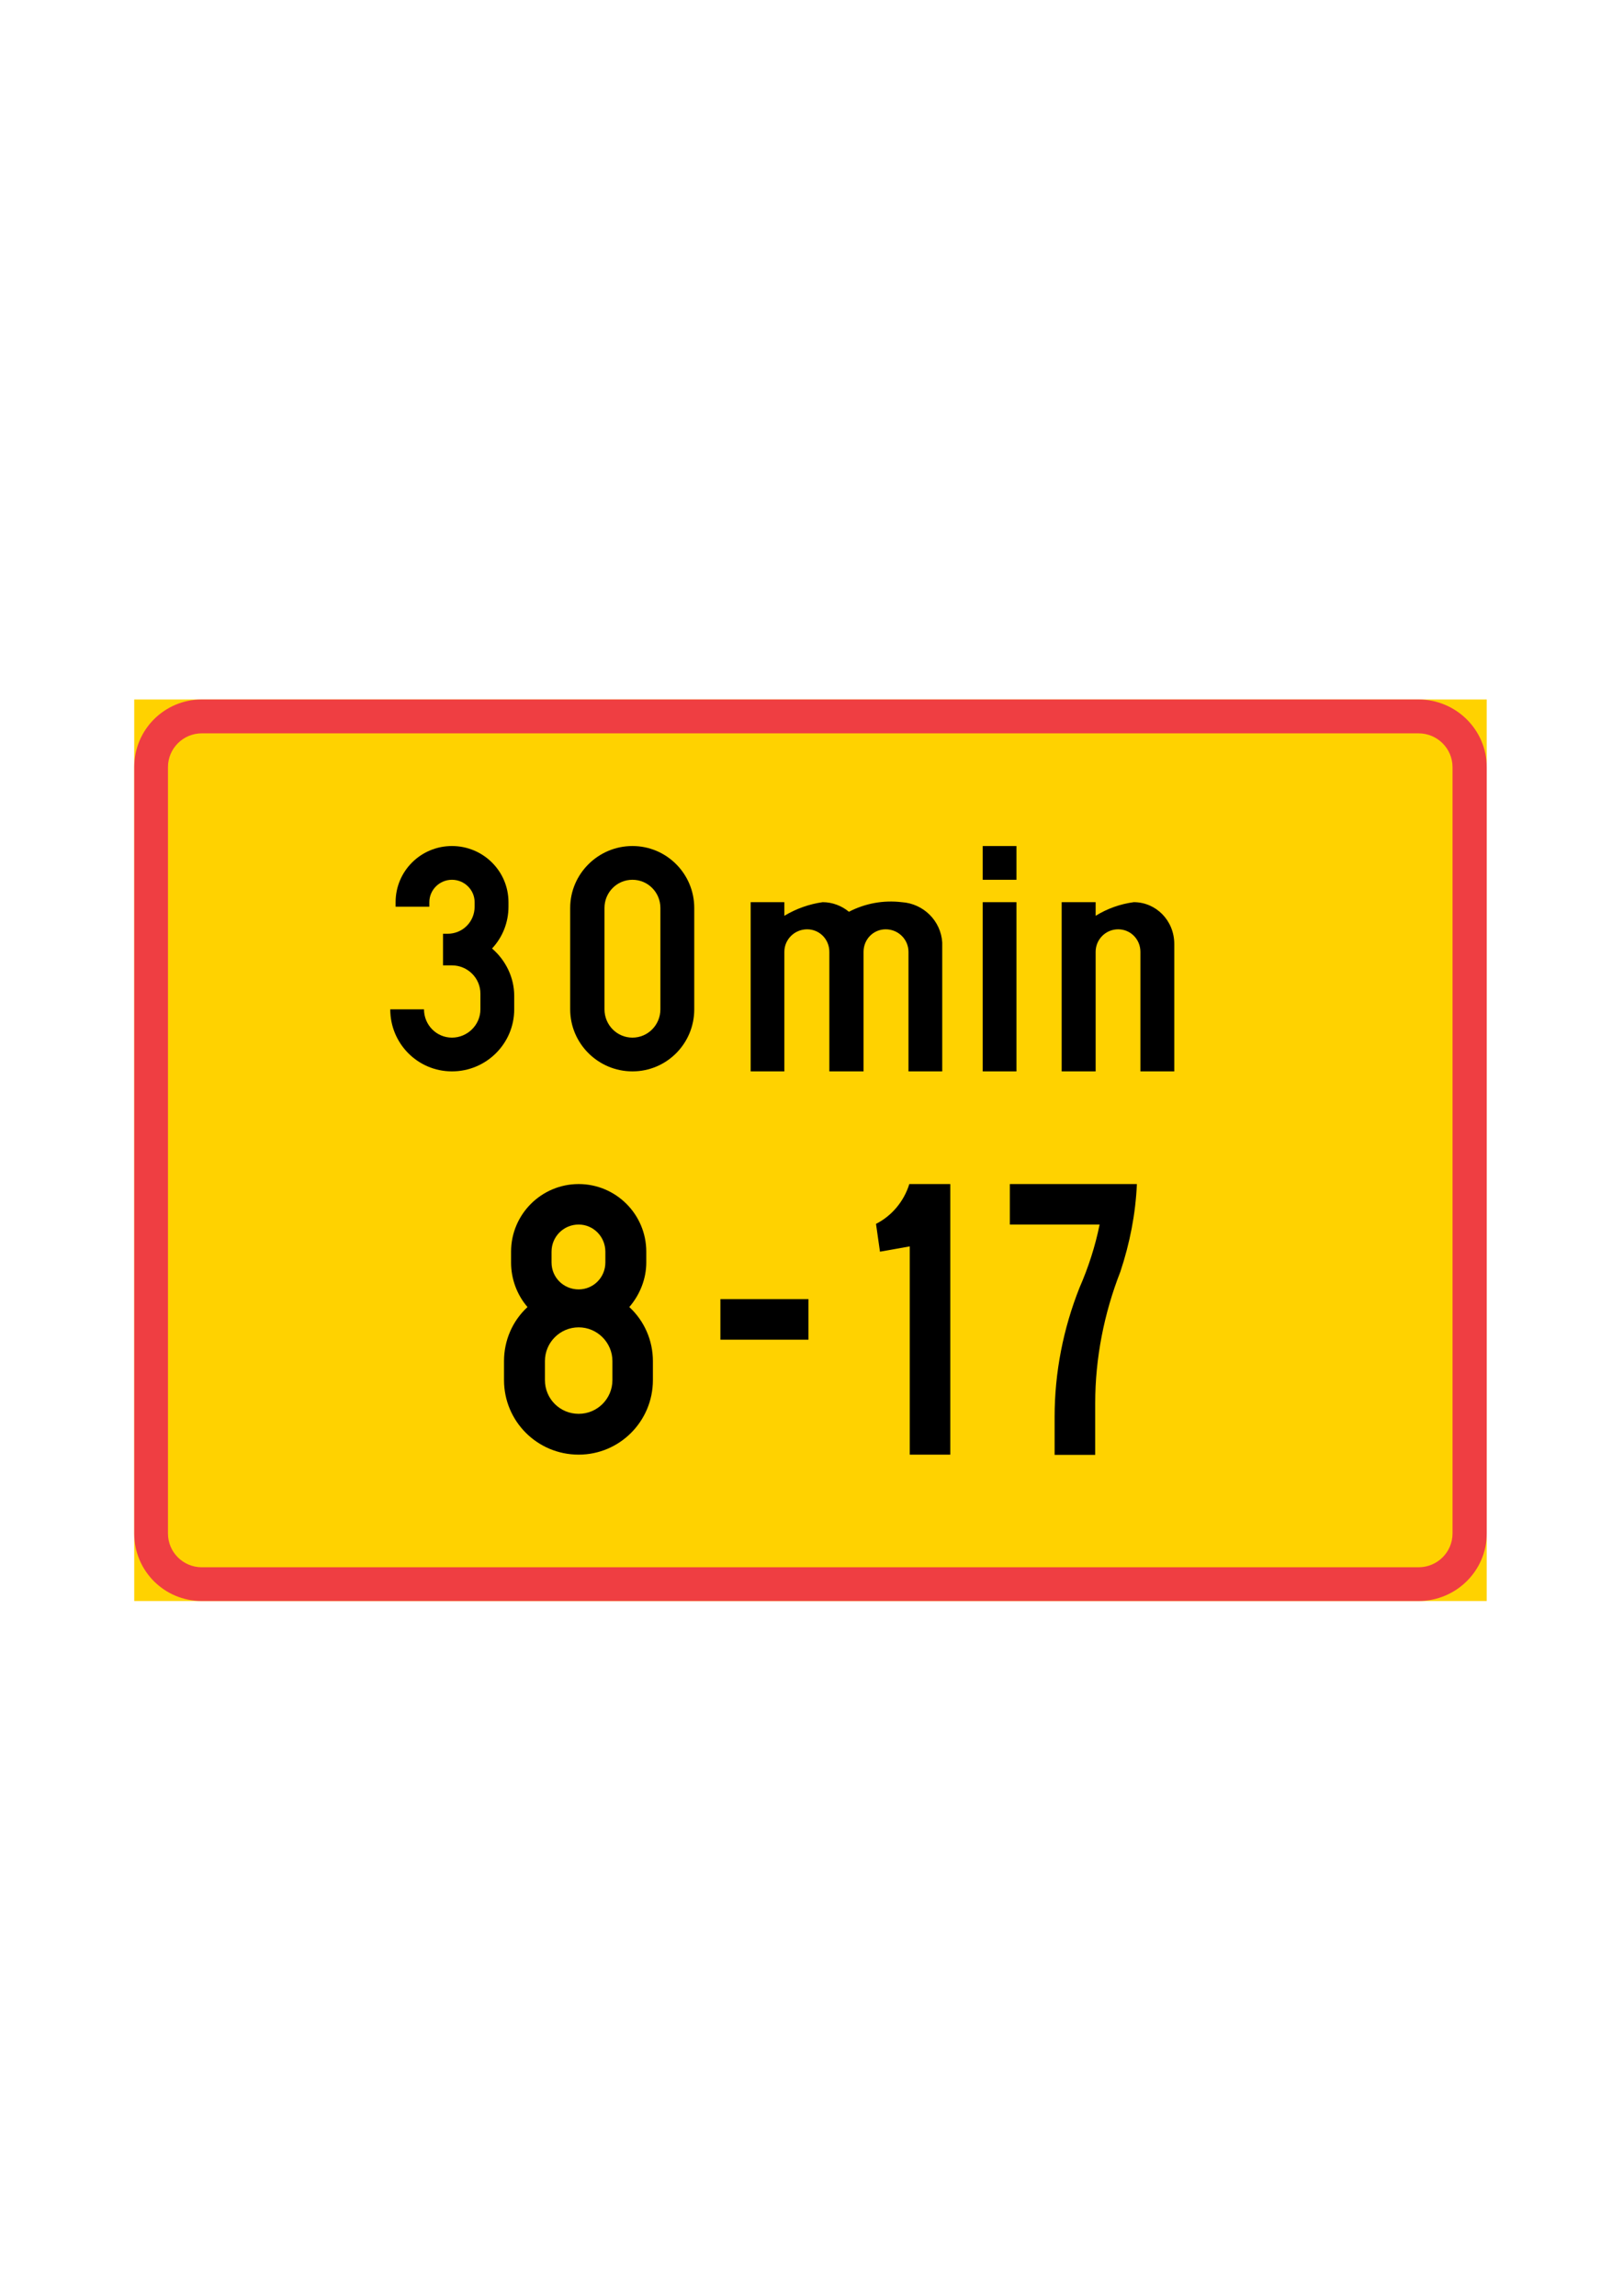 <?xml version="1.0" encoding="utf-8"?>
<!-- Generator: Adobe Illustrator 15.1.0, SVG Export Plug-In . SVG Version: 6.00 Build 0)  -->
<!DOCTYPE svg PUBLIC "-//W3C//DTD SVG 1.0//EN" "http://www.w3.org/TR/2001/REC-SVG-20010904/DTD/svg10.dtd">
<svg version="1.0" id="Layer_1" xmlns="http://www.w3.org/2000/svg" xmlns:xlink="http://www.w3.org/1999/xlink" x="0px" y="0px"
	 width="595.28px" height="841.89px" viewBox="0 0 595.28 841.89" enable-background="new 0 0 595.28 841.89" xml:space="preserve">
<g id="LWPOLYLINE_255_">
	<rect x="49.23" y="256.507" fill="#FFD200" width="496.063" height="330.601"/>
</g>
<g id="LWPOLYLINE_257_">
	<path fill="#EF3E42" d="M520.295,587.108H73.985c-13.692,0-24.755-11.043-24.755-24.756V281.304
		c0-13.693,11.063-24.796,24.755-24.796h446.31c13.712,0,24.998,11.104,24.998,24.796v281.049
		C545.293,576.065,534.007,587.108,520.295,587.108z"/>
</g>
<g id="LWPOLYLINE_256_">
	<path fill="#FFD200" d="M520.295,574.73H73.985c-6.816,0-12.378-5.542-12.378-12.378V281.304c0-6.816,5.562-12.378,12.378-12.378
		h446.31c6.876,0,12.458,5.562,12.458,12.378v281.049C532.753,569.188,527.171,574.73,520.295,574.73z"/>
</g>
<g id="LWPOLYLINE_258_">
	<path d="M143.135,370.132c0,12.58,10.092,22.753,22.632,22.753c12.58,0,22.834-10.173,22.834-22.753v-4.955
		c0-6.715-3.115-13.045-8.13-17.353c3.903-4.167,6.027-9.627,6.027-15.331v-1.658c0-11.407-9.304-20.589-20.731-20.589
		c-11.407,0-20.67,9.182-20.67,20.589v1.658h12.378v-1.658c0-4.53,3.742-8.211,8.292-8.211c4.551,0,8.313,3.681,8.313,8.211v1.658
		c0,5.542-4.389,9.931-9.951,9.931h-1.638v11.589h3.276c5.704,0,10.437,4.611,10.437,10.375v5.744
		c0,5.704-4.733,10.375-10.437,10.375c-5.703,0-10.254-4.672-10.254-10.375H143.135z"/>
</g>
<g id="LWPOLYLINE_259_">
	<path d="M209.13,370.132c0,12.58,10.295,22.753,22.834,22.753s22.672-10.173,22.672-22.753v-37.174
		c0-12.519-10.133-22.713-22.672-22.713s-22.834,10.194-22.834,22.713V370.132z"/>
</g>
<g id="LWPOLYLINE_261_">
	<path d="M311.368,334.354c-2.629-2.184-6.067-3.519-9.627-3.519c-4.915,0.688-9.769,2.407-14.057,4.996v-4.996h-12.357v62.051
		h12.357v-43.828c0-4.591,3.762-8.272,8.353-8.272c4.55,0,8.151,3.681,8.151,8.272v43.828h12.54v-43.828
		c0-4.591,3.579-8.272,8.13-8.272c4.591,0,8.354,3.681,8.354,8.272v43.828h12.378V345.62c-0.486-7.908-6.837-14.259-14.866-14.785
		C324.069,330.046,317.396,331.239,311.368,334.354z"/>
</g>
<g id="LWPOLYLINE_262_">
	<rect x="360.435" y="330.835" width="12.378" height="62.051"/>
</g>
<g id="LWPOLYLINE_263_">
	<rect x="360.435" y="310.246" width="12.378" height="12.378"/>
</g>
<g id="LWPOLYLINE_260_">
	<path fill="#FFD200" d="M221.71,370.132c0,5.704,4.551,10.375,10.254,10.375s10.254-4.672,10.254-10.375v-37.174
		c0-5.704-4.551-10.335-10.254-10.335s-10.254,4.631-10.254,10.335V370.132z"/>
</g>
<g id="LWPOLYLINE_264_">
	<path d="M430.697,346.166v46.72h-12.419v-43.828c0-4.591-3.6-8.272-8.171-8.272c-4.53,0-8.252,3.681-8.252,8.272v43.828h-12.458
		v-62.051h12.458v4.996c4.207-2.589,8.899-4.308,13.996-4.996C423.982,330.835,430.697,337.55,430.697,346.166z"/>
</g>
<g id="LWPOLYLINE_266_">
	<path d="M193.476,479.308c-5.542,5.097-8.616,12.297-8.616,19.821v6.957c0,15.129,12.216,27.345,27.385,27.345
		c15.007,0,27.223-12.216,27.223-27.345v-6.957c0-7.524-3.115-14.725-8.656-19.821c3.903-4.53,6.229-10.354,6.229-16.342v-3.964
		c0-13.672-11.104-24.796-24.796-24.796s-24.796,11.124-24.796,24.796v3.964C187.449,468.953,189.572,474.777,193.476,479.308z"/>
</g>
<g id="LWPOLYLINE_268_">
	<rect x="264.224" y="476.396" width="32.299" height="14.886"/>
</g>
<g id="LWPOLYLINE_269_">
	<path d="M321.299,448.809c5.886-2.993,10.274-8.333,12.216-14.603h15.027v99.225h-14.865v-76.37l-10.922,1.941L321.299,448.809z"/>
</g>
<g id="LWPOLYLINE_265_">
	<path fill="#FFD200" d="M199.867,506.086c0,6.877,5.501,12.378,12.377,12.378c6.816,0,12.378-5.501,12.378-12.378v-6.957
		c0-6.796-5.562-12.378-12.378-12.378c-6.876,0-12.377,5.582-12.377,12.378V506.086z"/>
</g>
<g id="LWPOLYLINE_270_">
	<path d="M370.386,434.206v14.845h32.927c-1.618,8.01-4.126,15.735-7.362,23.138c-5.986,15.048-9.142,31.147-9.142,47.367v13.956
		h14.886v-18.931c0-16.464,3.235-32.927,9.223-48.217c3.479-10.477,5.582-21.196,6.067-32.158H370.386z"/>
</g>
<g id="LWPOLYLINE_267_">
	<path fill="#FFD200" d="M202.294,459.002v3.964c0,5.502,4.409,9.87,9.951,9.87c5.38,0,9.789-4.368,9.789-9.87v-3.964
		c0-5.501-4.409-9.951-9.789-9.951C206.703,449.051,202.294,453.501,202.294,459.002z"/>
</g>
</svg>
